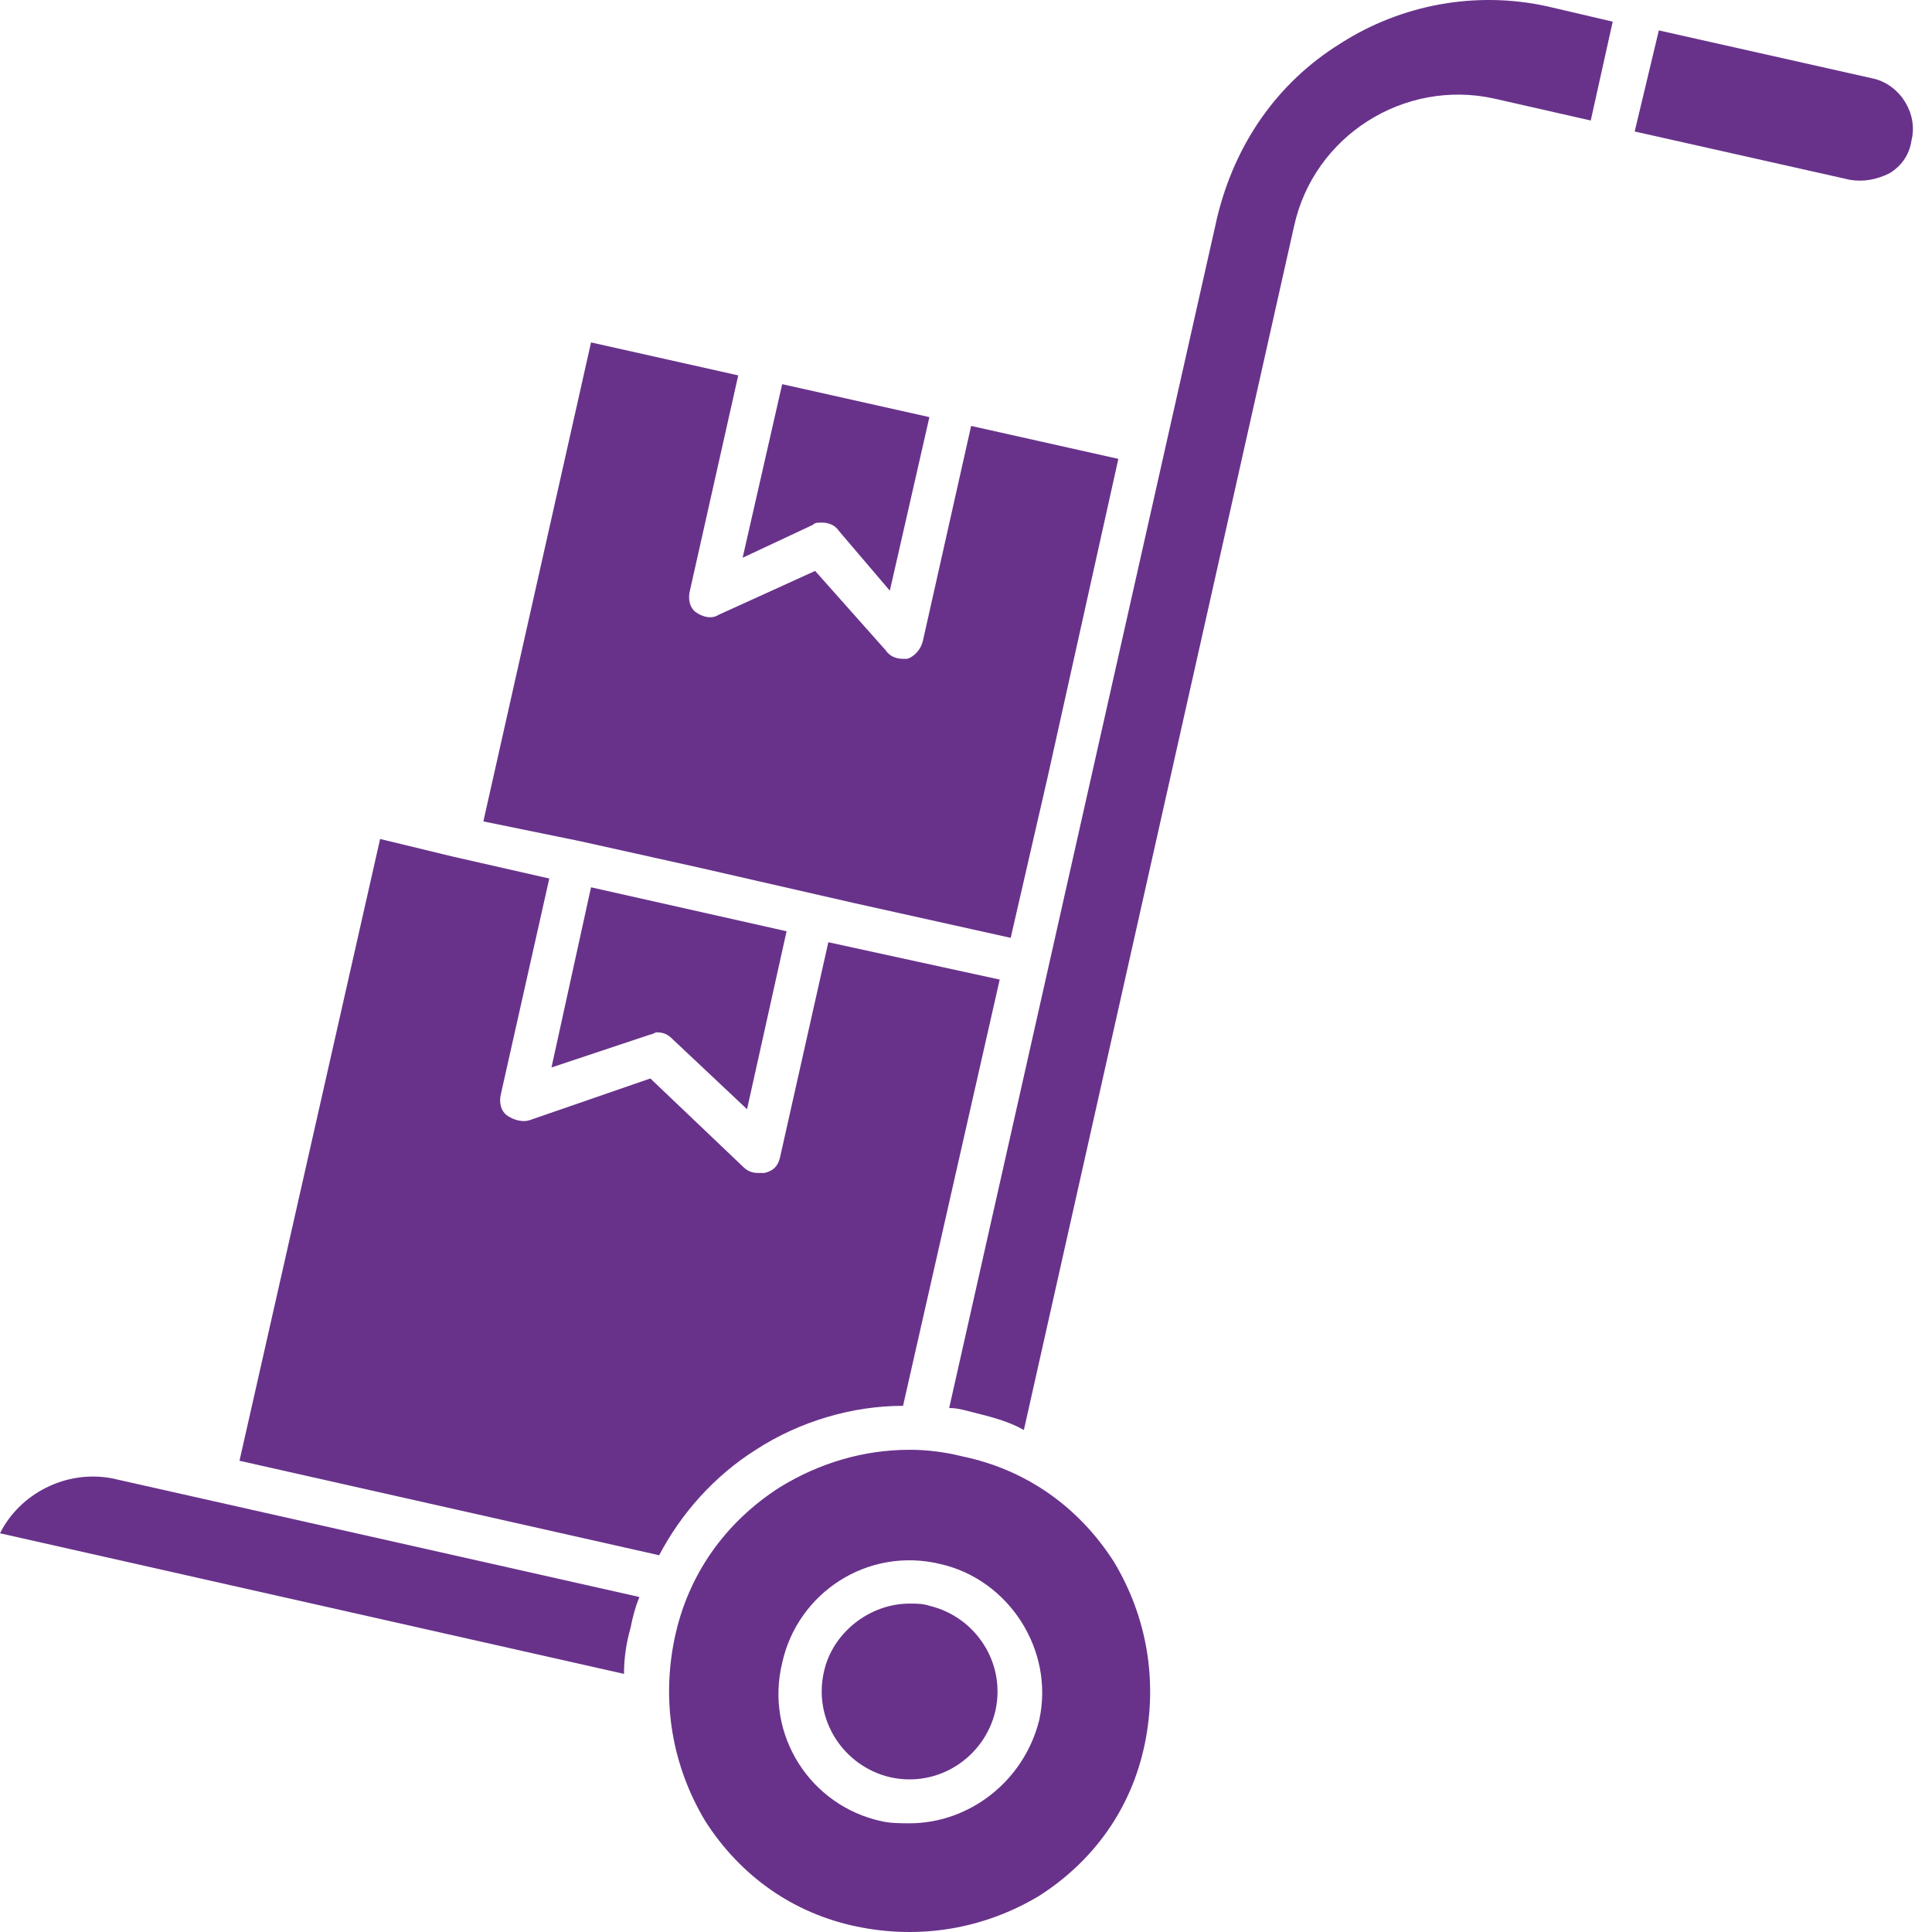 <svg width="90" height="90" viewBox="0 0 90 90" fill="none" xmlns="http://www.w3.org/2000/svg">
<path d="M0 71.426L29.068 77.976C29.068 77.26 29.17 76.543 29.375 75.827C29.477 75.315 29.58 74.906 29.784 74.394L5.22 68.867C3.071 68.457 0.921 69.583 0 71.426Z" fill="#68328A"/>
<path d="M25.69 49.727L30.296 48.192C30.398 48.192 30.501 48.09 30.603 48.09C30.91 48.09 31.115 48.192 31.32 48.397L34.8 51.672L36.642 43.382L27.532 41.334L25.69 49.727Z" fill="#68328A"/>
<path d="M35.209 67.536C37.256 66.206 39.712 65.489 42.067 65.489L46.57 45.633L38.587 43.893L36.335 53.923C36.233 54.333 36.028 54.538 35.618 54.64C35.516 54.64 35.414 54.64 35.311 54.64C35.004 54.64 34.8 54.538 34.595 54.333L30.296 50.239L24.667 52.184C24.36 52.286 23.95 52.184 23.643 51.979C23.336 51.774 23.234 51.365 23.336 50.955L25.588 40.925L21.084 39.901L17.707 39.083L11.156 68.048L30.706 72.449C31.729 70.504 33.264 68.764 35.209 67.536Z" fill="#68328A"/>
<path d="M38.279 24.344C38.587 24.344 38.894 24.447 39.098 24.754L41.452 27.517L43.295 19.431L36.437 17.896L34.595 25.982L37.87 24.447C37.972 24.344 38.075 24.344 38.279 24.344Z" fill="#68328A"/>
<path d="M27.021 39.185L32.548 40.413L39.712 42.051L47.082 43.689L48.822 36.115L52.097 21.376L45.239 19.841L42.988 29.871C42.885 30.281 42.578 30.588 42.271 30.69C42.169 30.69 42.066 30.69 42.066 30.69C41.76 30.69 41.452 30.588 41.248 30.281L37.972 26.596L33.469 28.643C33.162 28.848 32.752 28.745 32.446 28.541C32.138 28.336 32.036 27.927 32.138 27.517L34.39 17.487L27.533 15.951L22.517 38.264L27.021 39.185Z" fill="#68328A"/>
<path d="M87.306 3.669L77.275 1.417L76.15 6.125L86.18 8.377C86.794 8.479 87.408 8.377 88.022 8.07C88.534 7.763 88.944 7.251 89.046 6.535C89.353 5.307 88.534 3.976 87.306 3.669Z" fill="#68328A"/>
<path d="M62.434 2.031C59.466 3.874 57.522 6.74 56.703 10.117L44.216 65.592C44.625 65.592 44.932 65.694 45.342 65.796C46.161 66.001 46.979 66.206 47.696 66.615L60.285 10.527C61.206 6.33 65.403 3.669 69.599 4.59L74.103 5.614L75.126 1.008L72.055 0.291C68.78 -0.425 65.3 0.189 62.434 2.031Z" fill="#68328A"/>
<path d="M44.83 67.844C44.011 67.639 43.192 67.537 42.374 67.537C40.224 67.537 38.177 68.151 36.335 69.277C33.776 70.914 32.036 73.371 31.422 76.339C30.808 79.307 31.32 82.275 32.855 84.834C34.492 87.393 36.949 89.133 39.917 89.747C42.885 90.361 45.853 89.849 48.412 88.314C50.971 86.676 52.711 84.22 53.325 81.252C53.939 78.284 53.428 75.315 51.892 72.757C50.255 70.198 47.798 68.458 44.83 67.844ZM48.412 80.126C47.696 82.992 45.137 84.936 42.374 84.936C41.964 84.936 41.452 84.936 41.043 84.834C37.768 84.118 35.618 80.842 36.437 77.465C37.154 74.189 40.429 72.04 43.806 72.859C46.979 73.575 49.129 76.851 48.412 80.126Z" fill="#68328A"/>
<path d="M43.295 74.803C42.988 74.701 42.681 74.701 42.374 74.701C40.531 74.701 38.791 76.031 38.382 77.874C37.87 80.126 39.303 82.275 41.452 82.787C43.704 83.299 45.853 81.865 46.365 79.716C46.877 77.464 45.444 75.315 43.295 74.803Z" fill="#68328A"/>
</svg>
